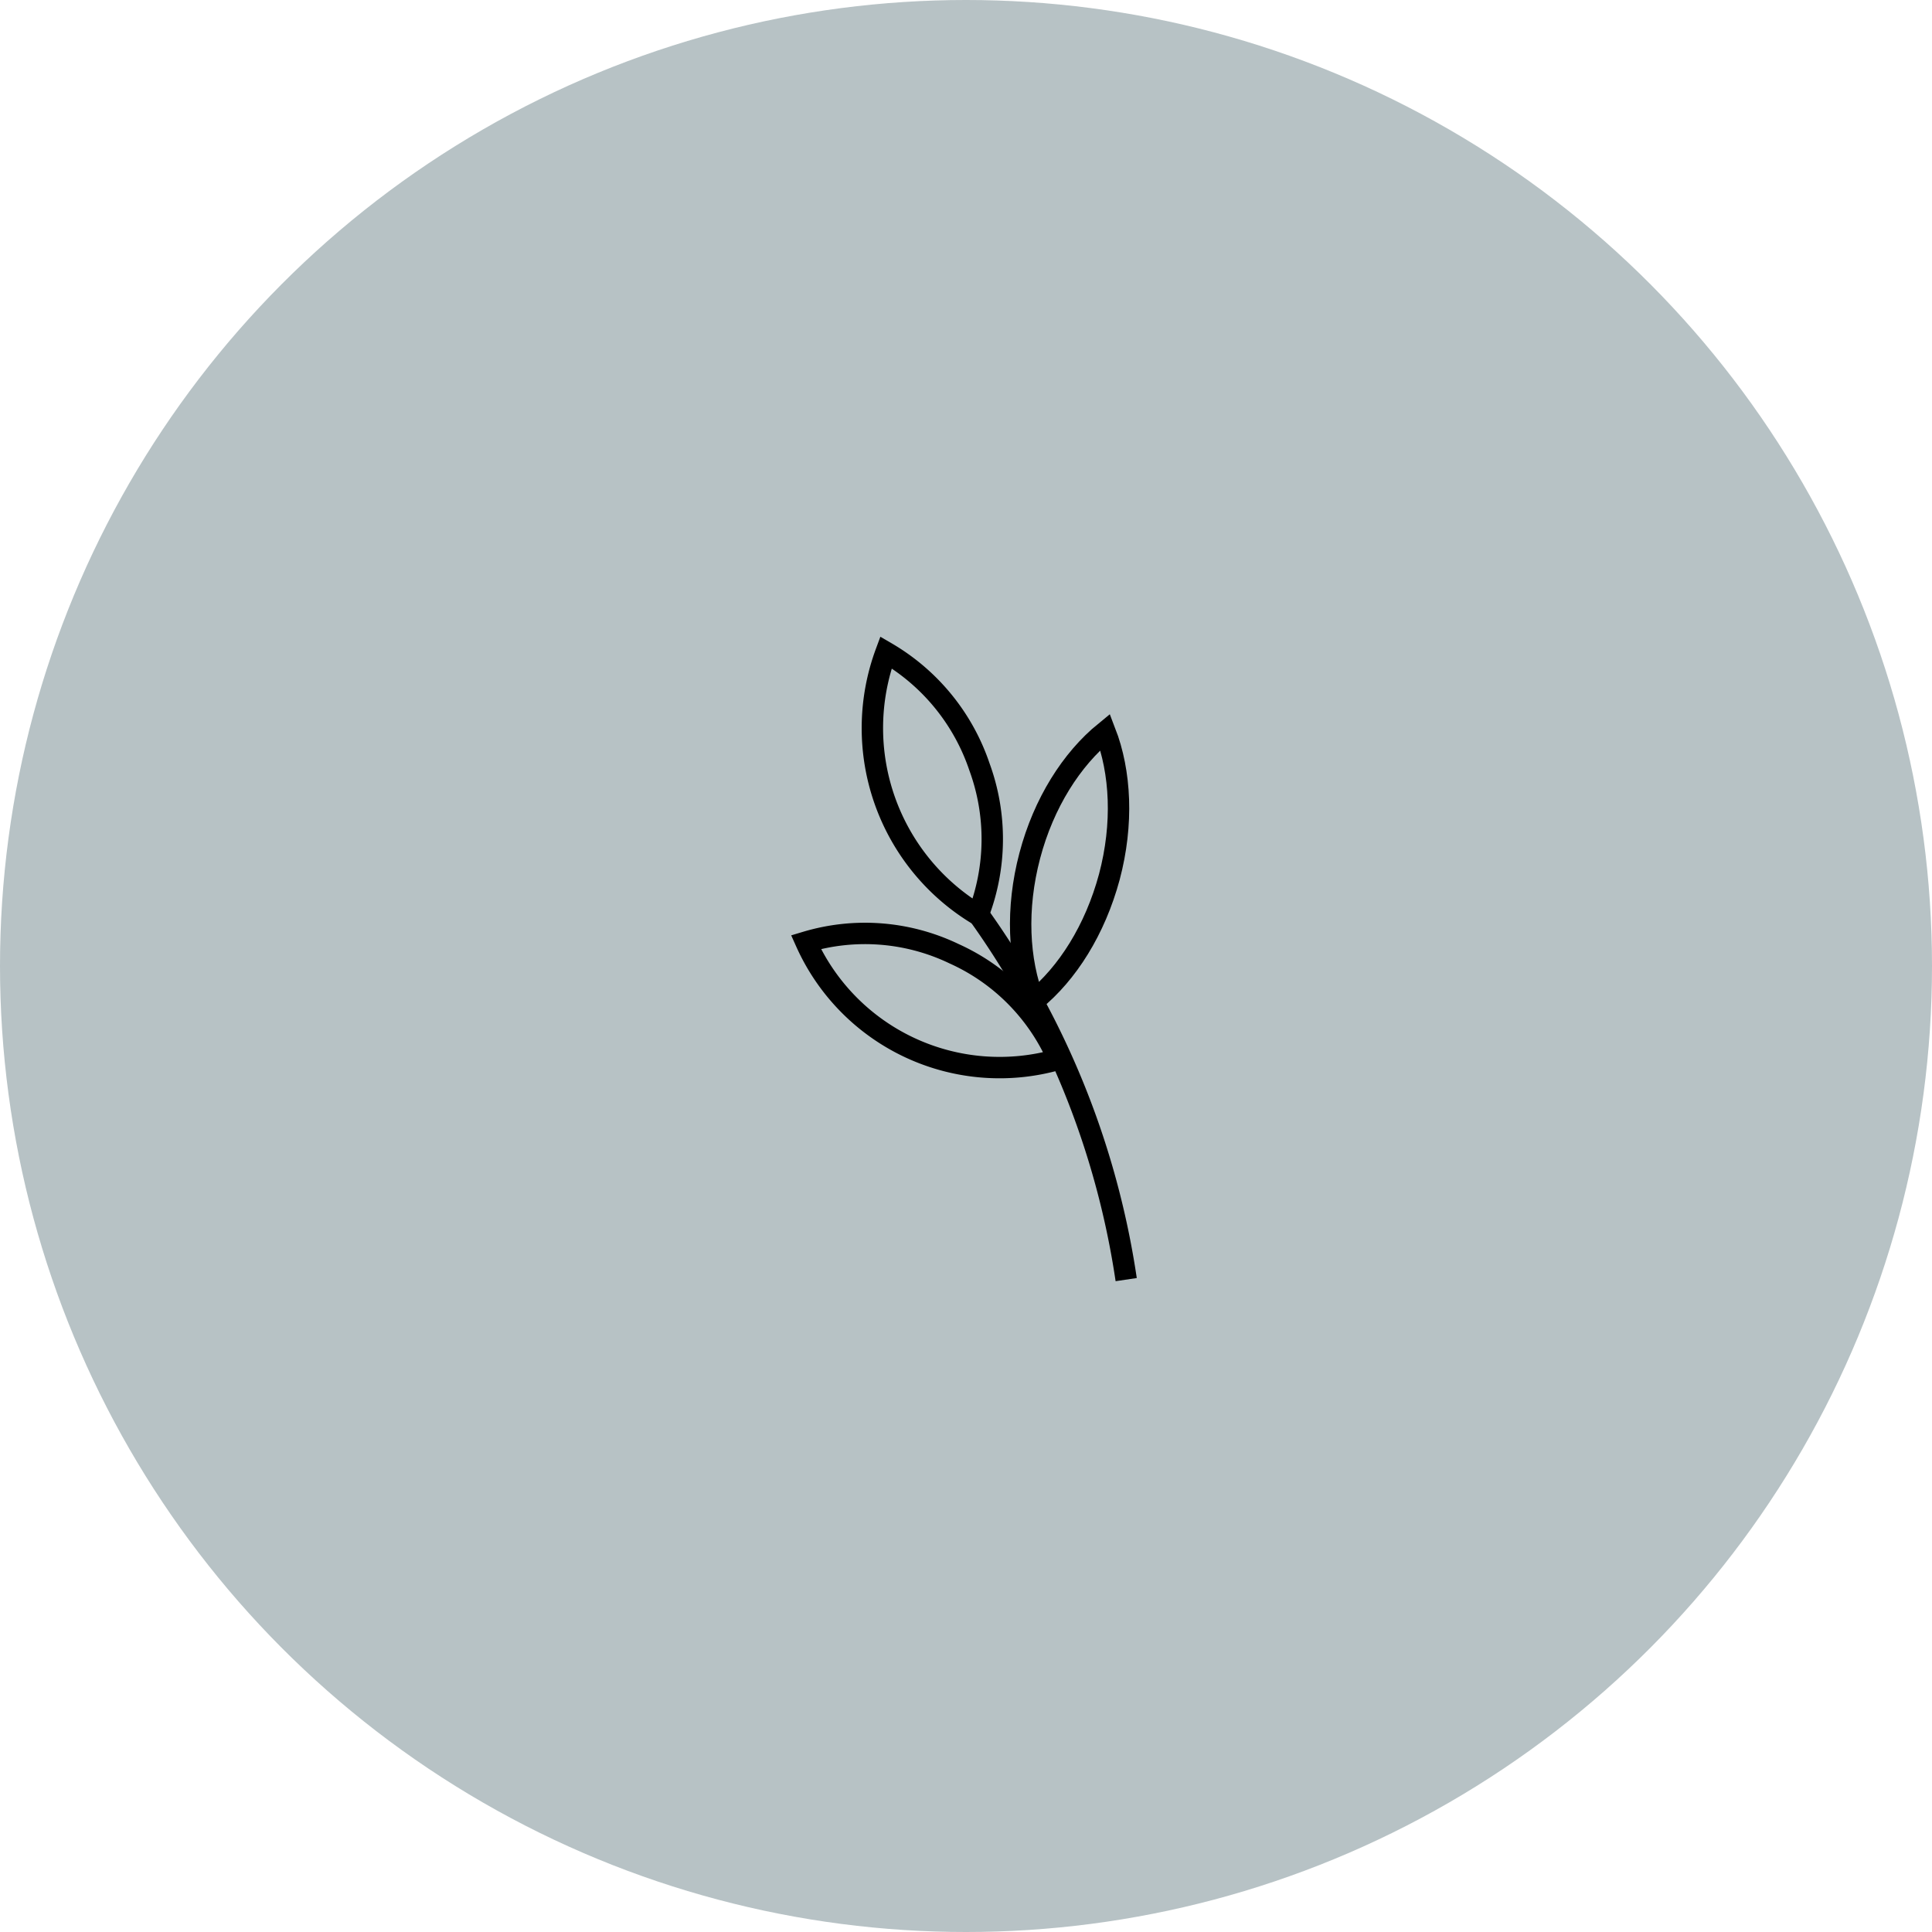 <svg xmlns="http://www.w3.org/2000/svg" viewBox="0 0 270.88 270.88"><defs><style>.cls-1{fill:#0e323d;opacity:0.3;}.cls-2{fill:none;stroke:#000;stroke-miterlimit:10;stroke-width:3px;}</style></defs><title>serenity-dot</title><g id="Layer_2" data-name="Layer 2"><g id="Layer_40" data-name="Layer 40"><circle class="cls-1" cx="135.44" cy="135.44" r="135.44"/><path class="cls-2" d="M137.33,107.53a29.43,29.43,0,0,1-.19,20.73,30.52,30.52,0,0,1-12.92-36.79A29.45,29.45,0,0,1,137.33,107.53Z"/><path class="cls-2" d="M133.75,133.71a28.79,28.79,0,0,1,14.61,14.82A29.75,29.75,0,0,1,113,132.09,28.83,28.83,0,0,1,133.75,133.71Z"/><path class="cls-2" d="M155.54,122.94c-2,7.42-5.87,13.54-10.57,17.37-2.18-5.65-2.55-12.91-.59-20.33s5.87-13.54,10.57-17.37C157.14,108.26,157.51,115.52,155.54,122.94Z"/><path class="cls-2" d="M136.9,127.83a117.37,117.37,0,0,1,21,51.58"/></g></g></svg>
